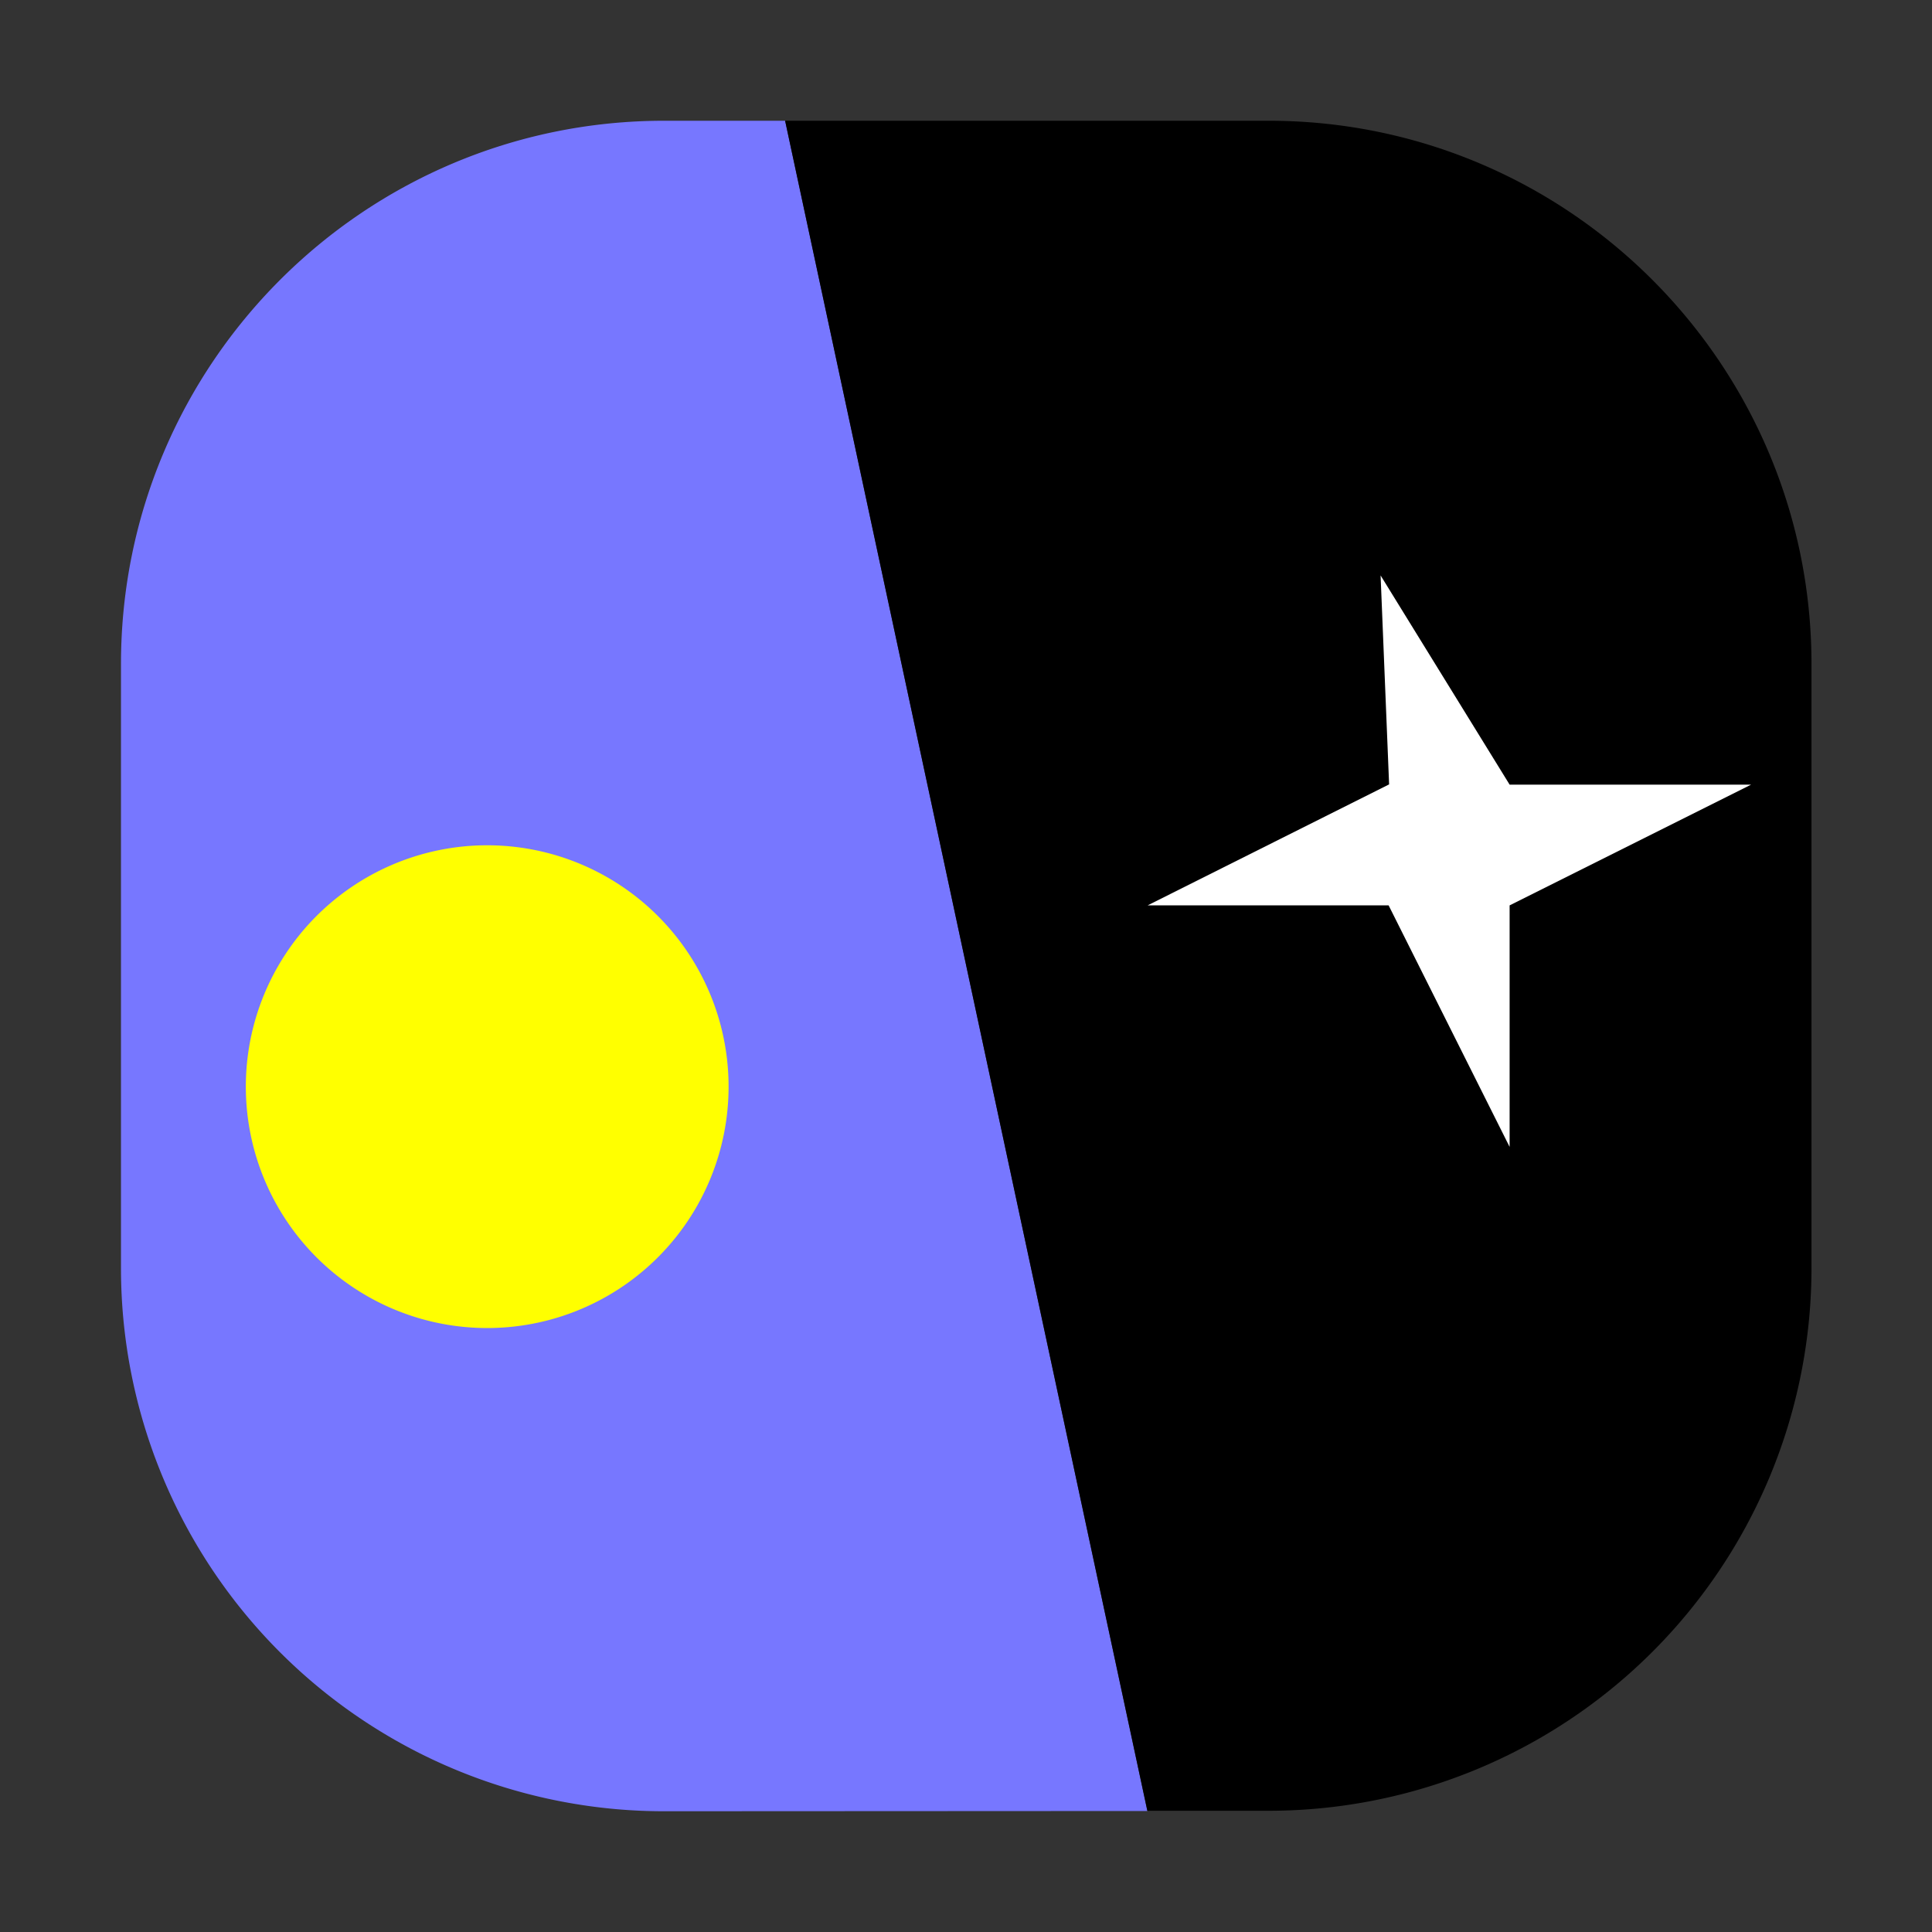 <svg xmlns="http://www.w3.org/2000/svg" width="32" height="32"><rect width="100%" height="100%" fill="#333333" stroke="none"/><path d="M13.004 2H11c-4.965 0-8.996 4.027-8.996 8.996V21a8.992 8.992 0 0 0 9 9l8-.004Zm0 0" style="stroke:none;fill-rule:nonzero;fill:#77f;fill-opacity:1"/><path d="M13.004 2h8c4.965-.004 8.996 4.023 9 8.992v10a8.992 8.992 0 0 1-9 9h-2Zm0 0" style="stroke:none;fill-rule:nonzero;fill:#000;fill-opacity:1"/><path d="M8.004 21.996a3.998 3.998 0 1 0 .005-7.995 3.998 3.998 0 0 0-.005 7.995Zm0 0" style="stroke:none;fill-rule:nonzero;fill:#ff0;fill-opacity:1"/><path d="m22.867 9.531 2.137 3.465h4l-4 2v4l-2.004-4h-3.992l4-2.004Zm0 0" style="stroke:none;fill-rule:nonzero;fill:#fff;fill-opacity:1"/></svg>